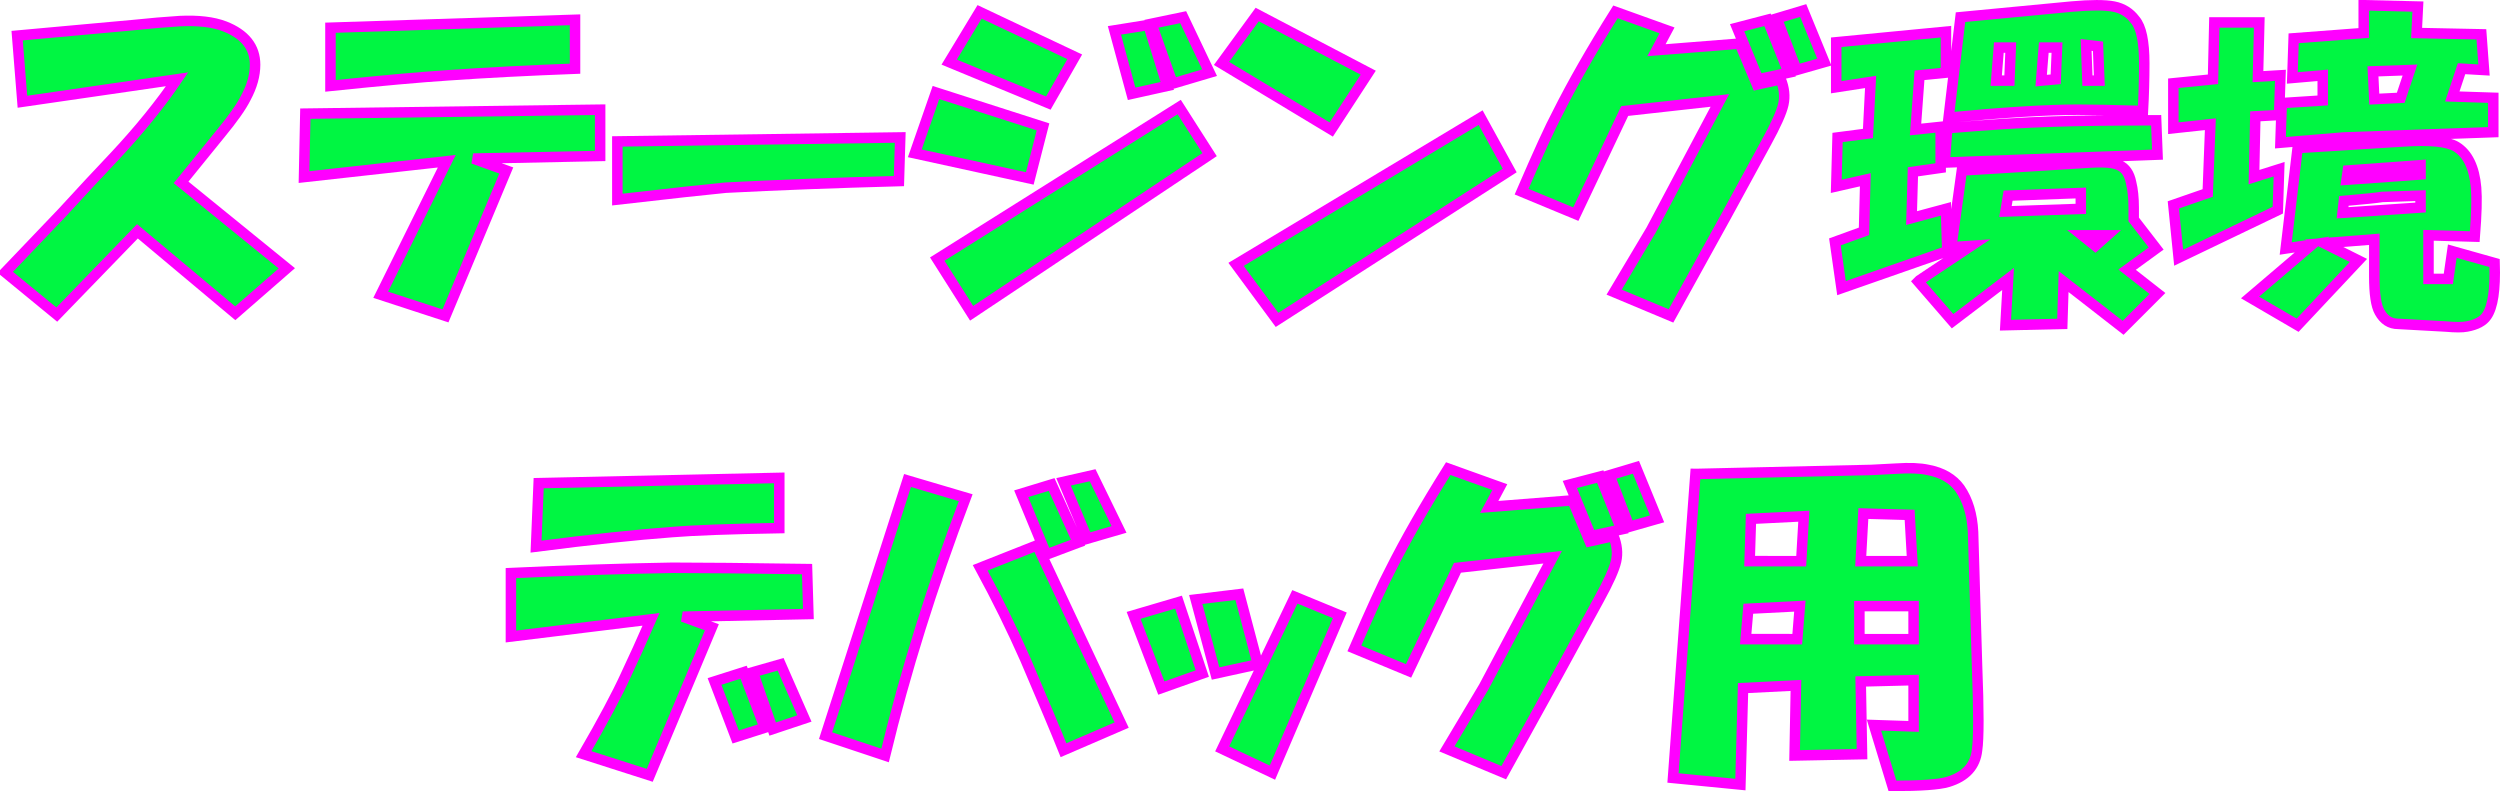 <?xml version="1.0" encoding="UTF-8" standalone="no"?>
<svg
   xmlns:dc="http://purl.org/dc/elements/1.1/"
   xmlns:cc="http://creativecommons.org/ns#"
   xmlns:rdf="http://www.w3.org/1999/02/22-rdf-syntax-ns#"
   xmlns:svg="http://www.w3.org/2000/svg"
   xmlns="http://www.w3.org/2000/svg"
   xmlns:sodipodi="http://sodipodi.sourceforge.net/DTD/sodipodi-0.dtd"
   xmlns:inkscape="http://www.inkscape.org/namespaces/inkscape"
   width="166.781mm"
   height="52.779mm"
   viewBox="0 0 166.781 52.779"
   version="1.1"
   id="svg8"
   inkscape:version="1.0.1 (3bc2e813f5, 2020-09-07)"
   sodipodi:docname="staging.svg"
   inkscape:export-filename="D:\cetkaik\cerke_online\media_drafts\staging.png"
   inkscape:export-xdpi="248.24001"
   inkscape:export-ydpi="248.24001">
  <defs
     id="defs2">
    <rect
       x="17.387"
       y="75.595"
       width="192.012"
       height="98.274"
       id="rect835" />
  </defs>
  <sodipodi:namedview
     id="base"
     pagecolor="#ffffff"
     bordercolor="#666666"
     borderopacity="1.0"
     inkscape:pageopacity="0.0"
     inkscape:pageshadow="2"
     inkscape:zoom="0.98994949"
     inkscape:cx="494.28286"
     inkscape:cy="84.210264"
     inkscape:document-units="mm"
     inkscape:current-layer="layer1"
     inkscape:document-rotation="0"
     showgrid="false"
     fit-margin-top="0"
     fit-margin-left="0"
     fit-margin-right="0"
     fit-margin-bottom="0"
     inkscape:window-width="1902"
     inkscape:window-height="1030"
     inkscape:window-x="0"
     inkscape:window-y="0"
     inkscape:window-maximized="0" />
  <g
     inkscape:label="レイヤー 1"
     inkscape:groupmode="layer"
     id="layer1"
     transform="translate(-29.963,-78.685)">
    <g
       aria-label="ステージング環境
デバッグ用"
       id="text833"
       style="font-style:normal;font-weight:normal;font-size:22.578px;line-height:1.25;font-family:sans-serif;white-space:pre;shape-inside:url(#rect835);fill:#00f642;fill-opacity:1;stroke:#ff00ff;stroke-width:0.7;stroke-miterlimit:4;stroke-dasharray:none;stroke-opacity:1">
      <path
         d="m 37.633,89.089 q 2.469,-2.646 4.145,-5.115 l -10.319,1.499 -0.353,-4.41 7.761,-0.706 q 1.676,-0.176 3.087,-0.265 1.852,-0.088 2.999,0.353 2.028,0.794 2.028,2.558 0,1.058 -0.617,2.205 -0.441,0.882 -1.676,2.381 l -2.646,3.263 7.056,5.733 -3.44,2.999 -6.526,-5.468 -5.38,5.556 -3.44,-2.822 3.792,-3.969 q 1.94,-2.117 3.528,-3.792 z"
         style="font-style:normal;font-variant:normal;font-weight:bold;font-stretch:normal;font-size:22.578px;font-family:HGPSoeiKakupoptai;-inkscape-font-specification:'HGPSoeiKakupoptai Bold';text-align:center;text-anchor:middle;fill:#00f642;fill-opacity:1;stroke:#ff00ff;stroke-width:0.7;stroke-miterlimit:4;stroke-dasharray:none;stroke-opacity:1"
         id="path841" />
      <path
         d="m 50.333,86.267 19.667,-0.265 v 3.087 l -8.467,0.176 2.205,0.794 -4.057,9.701 -4.322,-1.411 4.41,-8.908 -9.525,1.058 z M 68.325,80.005 v 3.263 q -4.674,0.176 -8.467,0.441 -2.734,0.176 -7.849,0.706 v -3.881 z"
         style="font-style:normal;font-variant:normal;font-weight:bold;font-stretch:normal;font-size:22.578px;font-family:HGPSoeiKakupoptai;-inkscape-font-specification:'HGPSoeiKakupoptai Bold';text-align:center;text-anchor:middle;fill:#00f642;fill-opacity:1;stroke:#ff00ff;stroke-width:0.7;stroke-miterlimit:4;stroke-dasharray:none;stroke-opacity:1"
         id="path843" />
      <path
         d="m 71.147,88.119 18.874,-0.265 -0.088,2.91 q -6.438,0.176 -11.553,0.441 -1.852,0.176 -7.232,0.794 z"
         style="font-style:normal;font-variant:normal;font-weight:bold;font-stretch:normal;font-size:22.578px;font-family:HGPSoeiKakupoptai;-inkscape-font-specification:'HGPSoeiKakupoptai Bold';text-align:center;text-anchor:middle;fill:#00f642;fill-opacity:1;stroke:#ff00ff;stroke-width:0.7;stroke-miterlimit:4;stroke-dasharray:none;stroke-opacity:1"
         id="path845" />
      <path
         d="m 92.402,84.856 7.144,2.293 -0.882,3.44 -7.673,-1.676 z m 16.228,0.97 2.028,3.175 -15.875,10.583 -2.293,-3.616 z m -13.317,-6.35 6.35,2.999 -1.764,3.087 -6.615,-2.734 z m 11.201,0.882 0.088,0.088 1.235,3.969 -2.381,0.529 -1.147,-4.233 z m 2.381,-0.529 1.764,3.704 -2.381,0.706 h -0.088 l -1.411,-3.969 z"
         style="font-style:normal;font-variant:normal;font-weight:bold;font-stretch:normal;font-size:22.578px;font-family:HGPSoeiKakupoptai;-inkscape-font-specification:'HGPSoeiKakupoptai Bold';text-align:center;text-anchor:middle;fill:#00f642;fill-opacity:1;stroke:#ff00ff;stroke-width:0.7;stroke-miterlimit:4;stroke-dasharray:none;stroke-opacity:1"
         id="path847" />
      <path
         d="m 113.834,79.653 7.408,3.881 -2.469,3.792 -7.32,-4.41 z m 14.905,6.879 1.94,3.528 -15.522,9.966 -2.734,-3.704 z"
         style="font-style:normal;font-variant:normal;font-weight:bold;font-stretch:normal;font-size:22.578px;font-family:HGPSoeiKakupoptai;-inkscape-font-specification:'HGPSoeiKakupoptai Bold';text-align:center;text-anchor:middle;fill:#00f642;fill-opacity:1;stroke:#ff00ff;stroke-width:0.7;stroke-miterlimit:4;stroke-dasharray:none;stroke-opacity:1"
         id="path849" />
      <path
         d="m 133.854,86.267 q 1.499,-2.999 3.881,-6.791 l 3.44,1.235 -0.706,1.323 5.556,-0.441 1.147,2.734 1.587,-0.353 q 0.353,0.882 0.176,1.676 -0.176,0.794 -1.147,2.558 l -2.646,4.851 -3.704,6.703 -3.792,-1.588 2.469,-4.145 4.586,-8.643 -6.35,0.706 -3.263,6.879 -3.616,-1.499 q 1.676,-3.881 2.381,-5.203 z m 14.023,-6.262 1.411,3.528 -2.028,0.441 -1.411,-3.44 z m 2.381,-0.617 1.411,3.44 -1.852,0.529 -1.323,-3.44 z"
         style="font-style:normal;font-variant:normal;font-weight:bold;font-stretch:normal;font-size:22.578px;font-family:HGPSoeiKakupoptai;-inkscape-font-specification:'HGPSoeiKakupoptai Bold';text-align:center;text-anchor:middle;fill:#00f642;fill-opacity:1;stroke:#ff00ff;stroke-width:0.7;stroke-miterlimit:4;stroke-dasharray:none;stroke-opacity:1"
         id="path851" />
      <path
         d="m 154.315,94.117 0.088,-3.44 -1.94,0.441 0.088,-3.263 2.028,-0.265 0.176,-3.44 -2.293,0.353 v -2.999 l 7.32,-0.706 v 2.734 l -1.764,0.176 -0.265,3.616 1.676,-0.176 v 2.734 l -1.852,0.265 -0.088,3.087 2.293,-0.617 0.088,2.822 -7.056,2.469 -0.441,-3.087 z m 3.704,3.263 3.44,-2.293 -1.323,0.088 0.706,-5.115 8.555,-0.529 q 1.411,-0.088 1.94,0.176 0.617,0.265 0.794,1.147 0.176,0.706 0.176,1.676 v 0.794 l 1.499,1.94 -1.94,1.411 2.028,1.588 -2.293,2.293 -3.969,-3.087 -0.088,2.822 -3.792,0.088 0.176,-3.087 -3.704,2.822 -2.293,-2.646 z m 1.852,-10.142 q 4.145,-0.353 7.056,-0.441 2.381,-0.088 6.879,-0.088 l 0.088,2.293 -14.199,0.529 z m 0.882,-7.408 7.408,-0.706 q 1.94,-0.176 2.822,0 0.882,0.176 1.411,0.882 0.617,0.706 0.617,2.91 0,1.588 -0.088,3.175 -2.91,-0.088 -4.322,-0.088 -3.087,0 -8.643,0.529 z m 3.263,4.233 0.088,-2.205 h -0.794 l -0.176,2.205 z m 4.763,8.555 v -1.058 l -4.851,0.176 -0.176,1.058 z m -1.676,-8.643 0.088,-2.117 h -0.882 l -0.176,2.205 z m 2.646,11.113 0.794,-0.706 h -1.676 z m 0.265,-11.024 -0.088,-2.293 -0.794,-0.088 0.088,2.381 z"
         style="font-style:normal;font-variant:normal;font-weight:bold;font-stretch:normal;font-size:22.578px;font-family:HGPSoeiKakupoptai;-inkscape-font-specification:'HGPSoeiKakupoptai Bold';text-align:center;text-anchor:middle;fill:#00f642;fill-opacity:1;stroke:#ff00ff;stroke-width:0.7;stroke-miterlimit:4;stroke-dasharray:none;stroke-opacity:1"
         id="path853" />
      <path
         d="m 174.952,92.353 2.293,-0.794 0.176,-4.586 -2.469,0.265 v -2.999 l 2.646,-0.265 0.088,-3.792 h 2.999 l -0.088,3.616 1.499,-0.088 -0.088,2.646 -1.587,0.088 -0.088,4.057 1.676,-0.529 -0.088,2.734 -6.615,3.175 z m 9.26,2.646 -1.764,0.265 0.794,-6.703 7.056,-0.441 q 2.646,-0.176 3.528,0.353 1.147,0.706 1.323,2.734 0.088,1.058 -0.088,3.263 l -3.087,-0.088 v 2.91 h 1.323 l 0.265,-1.852 2.822,0.794 q 0.088,2.646 -0.529,3.528 -0.353,0.529 -1.323,0.706 -0.441,0.088 -1.411,0 l -3.175,-0.176 q -0.794,0 -1.235,-0.794 -0.353,-0.617 -0.353,-2.381 0,-1.852 0,-2.469 l -3.351,0.265 2.293,1.147 -4.057,4.322 -3.175,-1.852 z m -2.028,-9.437 2.734,-0.176 V 83.71 l -2.028,0.176 0.088,-2.646 4.674,-0.353 V 79.035 l 3.616,0.088 -0.088,1.764 4.322,0.088 0.176,2.381 -1.499,-0.088 -0.617,1.852 2.734,0.088 v 2.293 l -9.966,0.353 -4.233,0.353 z m 9.26,6.967 v -0.794 q -2.469,0.088 -2.558,0.088 -0.529,0.088 -2.558,0.265 l -0.088,0.794 z m 0,-2.205 v -0.617 l -4.851,0.353 -0.088,0.617 z m -3.087,-5.027 1.764,-0.088 0.617,-1.852 -2.469,0.088 z"
         style="font-style:normal;font-variant:normal;font-weight:bold;font-stretch:normal;font-size:22.578px;font-family:HGPSoeiKakupoptai;-inkscape-font-specification:'HGPSoeiKakupoptai Bold';text-align:center;text-anchor:middle;fill:#00f642;fill-opacity:1;stroke:#ff00ff;stroke-width:0.7;stroke-miterlimit:4;stroke-dasharray:none;stroke-opacity:1"
         id="path855" />
      <path
         d="m 64.048,116.915 q 5.644,-0.265 10.76,-0.353 2.999,0 8.996,0.088 l 0.088,2.999 -8.378,0.176 1.94,0.706 -4.145,9.878 -4.41,-1.411 q 1.94,-3.351 2.822,-5.292 0.794,-1.676 1.676,-3.704 l -9.349,1.147 z m 17.903,-6.35 v 3.351 q -5.027,0.088 -7.144,0.265 -3.616,0.265 -9.084,0.97 l 0.176,-4.233 z m -2.381,12.965 1.411,3.704 -1.94,0.617 -1.411,-3.704 z m 2.469,-0.529 1.588,3.616 -2.117,0.706 -1.323,-3.792 z"
         style="font-style:normal;font-variant:normal;font-weight:bold;font-stretch:normal;font-size:22.578px;font-family:HGPSoeiKakupoptai;-inkscape-font-specification:'HGPSoeiKakupoptai Bold';text-align:center;text-anchor:middle;fill:#00f642;fill-opacity:1;stroke:#ff00ff;stroke-width:0.7;stroke-miterlimit:4;stroke-dasharray:none;stroke-opacity:1"
         id="path857" />
      <path
         d="m 90.506,110.741 3.881,1.147 q -3.351,8.819 -5.38,17.198 l -3.969,-1.323 z m 8.643,4.322 5.644,11.994 -3.881,1.676 q -0.706,-1.764 -2.558,-6.085 -1.323,-2.999 -2.999,-6.085 z m 0.97,-4.057 1.764,3.881 -2.117,0.794 -1.676,-4.057 z m 2.734,-0.617 1.764,3.616 -2.117,0.617 -1.587,-3.792 z"
         style="font-style:normal;font-variant:normal;font-weight:bold;font-stretch:normal;font-size:22.578px;font-family:HGPSoeiKakupoptai;-inkscape-font-specification:'HGPSoeiKakupoptai Bold';text-align:center;text-anchor:middle;fill:#00f642;fill-opacity:1;stroke:#ff00ff;stroke-width:0.7;stroke-miterlimit:4;stroke-dasharray:none;stroke-opacity:1"
         id="path859" />
      <path
         d="m 108.586,118.855 1.587,4.763 -2.734,0.97 -1.852,-4.851 z m 4.057,-0.529 1.235,4.674 -2.822,0.617 -1.323,-4.939 z m 3.704,0.176 2.999,1.235 -4.498,10.495 -3.351,-1.587 z"
         style="font-style:normal;font-variant:normal;font-weight:bold;font-stretch:normal;font-size:22.578px;font-family:HGPSoeiKakupoptai;-inkscape-font-specification:'HGPSoeiKakupoptai Bold';text-align:center;text-anchor:middle;fill:#00f642;fill-opacity:1;stroke:#ff00ff;stroke-width:0.7;stroke-miterlimit:4;stroke-dasharray:none;stroke-opacity:1"
         id="path861" />
      <path
         d="m 122.697,116.738 q 1.499,-2.999 3.881,-6.791 l 3.44,1.235 -0.706,1.323 5.556,-0.441 1.147,2.734 1.587,-0.353 q 0.353,0.882 0.176,1.676 -0.176,0.794 -1.147,2.558 l -2.646,4.851 -3.704,6.703 -3.792,-1.587 2.469,-4.145 4.586,-8.643 -6.35,0.706 -3.263,6.879 -3.616,-1.499 q 1.676,-3.881 2.381,-5.203 z m 14.023,-6.262 1.411,3.528 -2.028,0.441 -1.411,-3.44 z m 2.381,-0.617 1.411,3.44 -1.852,0.529 -1.323,-3.44 z"
         style="font-style:normal;font-variant:normal;font-weight:bold;font-stretch:normal;font-size:22.578px;font-family:HGPSoeiKakupoptai;-inkscape-font-specification:'HGPSoeiKakupoptai Bold';text-align:center;text-anchor:middle;fill:#00f642;fill-opacity:1;stroke:#ff00ff;stroke-width:0.7;stroke-miterlimit:4;stroke-dasharray:none;stroke-opacity:1"
         id="path863" />
      <path
         d="m 143.246,110.3 11.553,-0.265 1.676,-0.088 q 1.323,-0.088 2.117,0.088 1.411,0.265 2.117,1.235 0.794,1.147 0.882,2.91 l 0.265,8.908 q 0.176,4.498 0,5.644 -0.176,1.587 -1.94,2.117 -0.882,0.265 -3.704,0.265 l -1.235,-4.057 2.646,0.088 v -3.087 l -3.528,0.088 0.088,4.851 -4.498,0.088 0.088,-4.674 -3.528,0.176 -0.176,6.438 -4.498,-0.441 1.499,-20.285 z m 6.615,11.024 0.176,-2.205 -3.44,0.176 -0.176,2.028 z m 0.265,-5.203 0.176,-2.999 -3.528,0.176 -0.088,2.822 z m 7.497,5.203 v -2.205 h -3.616 v 2.205 z m -0.088,-5.203 -0.176,-3.087 -3.087,-0.088 -0.176,3.175 z"
         style="font-style:normal;font-variant:normal;font-weight:bold;font-stretch:normal;font-size:22.578px;font-family:HGPSoeiKakupoptai;-inkscape-font-specification:'HGPSoeiKakupoptai Bold';text-align:center;text-anchor:middle;fill:#00f642;fill-opacity:1;stroke:#ff00ff;stroke-width:0.7;stroke-miterlimit:4;stroke-dasharray:none;stroke-opacity:1"
         id="path865" />
    </g>
  </g>
</svg>
